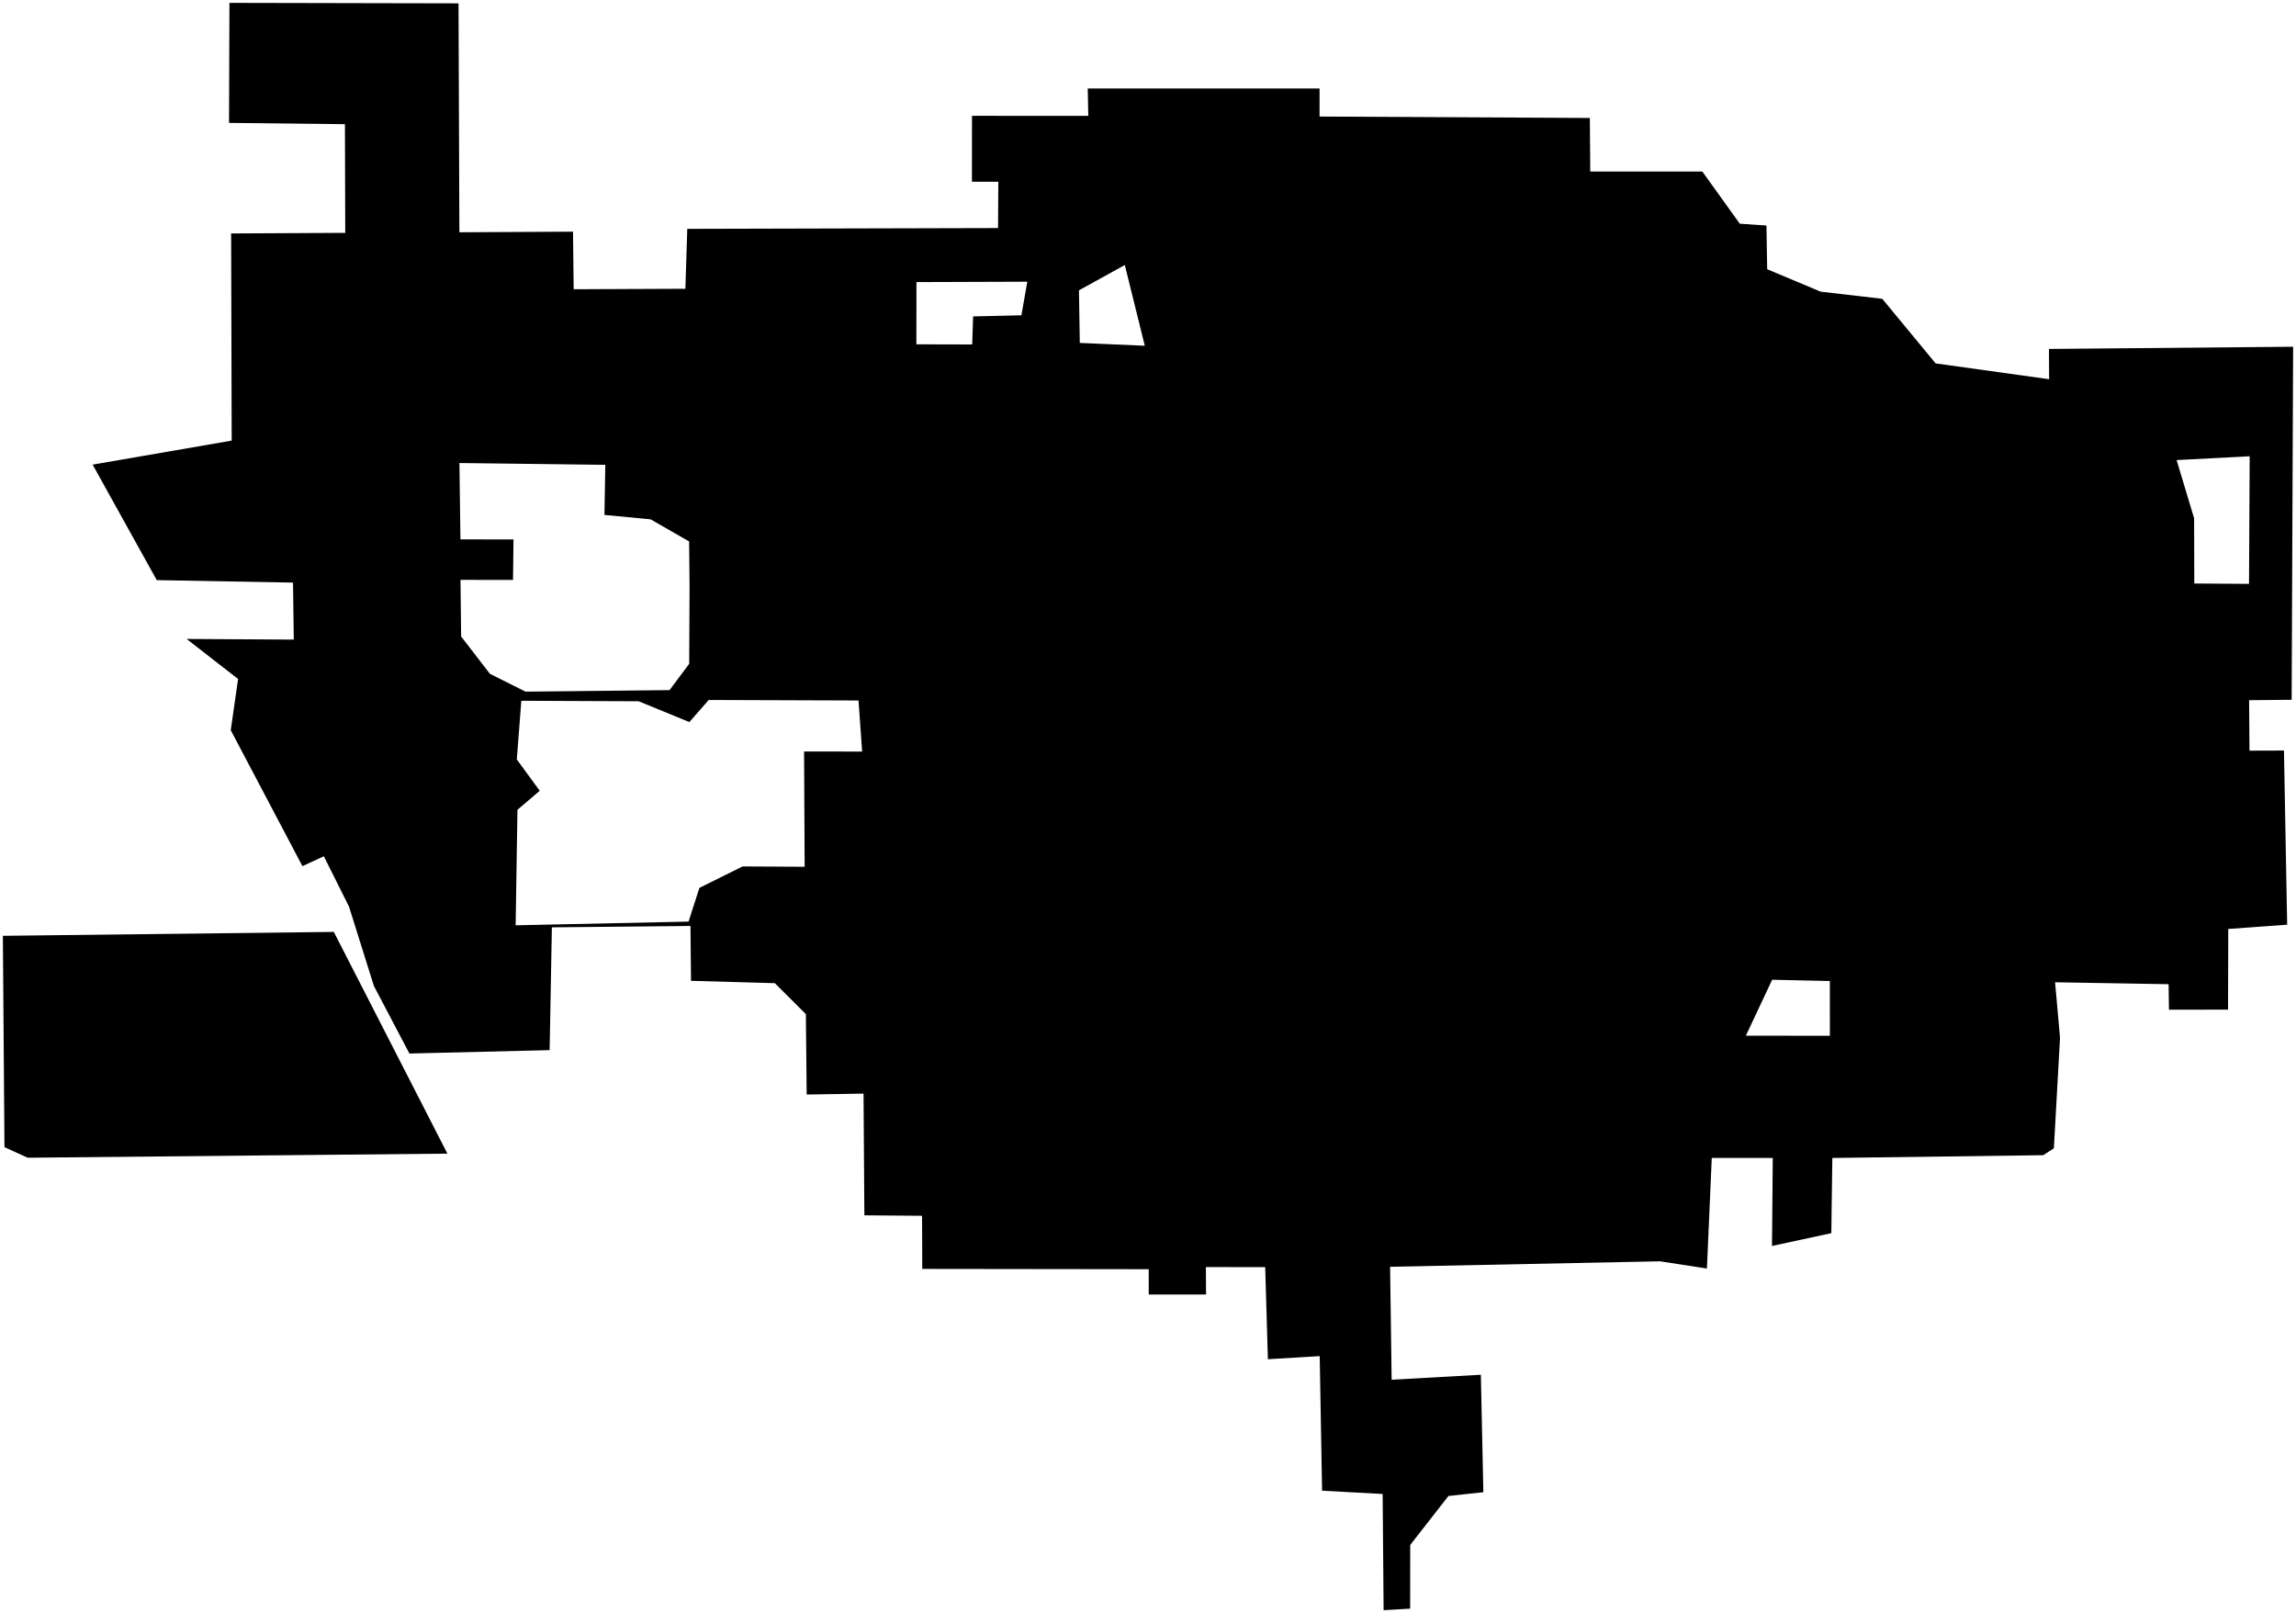 <?xml version="1.0"?>
<svg xmlns="http://www.w3.org/2000/svg" version="1.2" baseProfile="tiny" width="800" height="562" viewBox="0 0 800 562" stroke-linecap="round" stroke-linejoin="round">
<g id="CityBoundaries">
<path d="M 116.309 324.65 155.891 401.89 9.635 403.317 1.555 399.631 1 326.009 116.309 324.65 Z M 159.766 1.168 160.062 80.919 199.653 80.707 199.88 100.765 238.81 100.599 239.466 79.725 347.754 79.448 347.851 63.314 338.653 63.309 338.67 40.349 379.199 40.364 378.999 30.823 459.783 30.825 459.772 40.597 553.955 41.098 554.092 59.76 593.152 59.765 606.2 77.935 615.487 78.564 615.742 93.787 634.368 101.604 655.842 104.095 674.433 126.599 713.989 132.106 713.923 121.561 799 120.792 798.486 243.782 783.66 243.928 783.793 261.502 795.805 261.463 796.921 322.144 776.4 323.622 776.317 351.73 755.734 351.739 755.611 342.866 716.057 342.192 717.78 361.542 715.636 400.031 711.928 402.438 638.447 403.398 638.09 429.598 617.423 434.053 617.687 403.401 596.434 403.386 594.75 441.918 578.401 439.397 484.352 441.307 484.895 480.656 515.978 478.923 516.853 519.839 504.695 521.15 491.364 538.215 491.342 560.408 482.093 560.947 481.759 520.456 460.656 519.314 459.828 472.428 441.774 473.515 440.837 441.423 420.169 441.416 420.228 450.967 400.257 450.959 400.252 442.153 321.347 442.053 321.278 423.551 301.176 423.384 300.883 380.978 281.067 381.301 280.793 353.286 269.977 342.508 240.773 341.686 240.583 322.577 192.291 323.055 191.51 365.836 142.651 367.014 130.278 343.473 121.614 315.857 112.838 298.295 105.374 301.736 80.401 254.38 82.956 236.532 65.022 222.59 102.367 222.815 102.095 202.961 54.618 202.1 32.279 161.863 80.731 153.495 80.534 81.326 120.298 81.121 120.188 43.262 79.801 42.815 79.943 1 159.766 1.168 Z M 319.298 119.954 338.746 120.001 339.063 110.228 355.893 109.84 357.943 98.137 319.324 98.27 319.298 119.954 Z M 375.94 101.137 376.234 119.462 398.881 120.449 391.92 92.321 375.94 101.137 Z M 758.4 160.275 764.499 180.552 764.562 203.274 783.627 203.404 783.859 158.945 758.4 160.275 Z M 240.266 204.354 240.114 188.623 226.688 180.92 210.607 179.383 210.911 161.93 160.082 161.305 160.43 187.902 178.921 187.93 178.748 202.028 160.447 202.011 160.673 221.733 170.702 234.726 183.108 240.951 233.294 240.414 240.138 231.243 240.266 204.354 Z M 246.93 243.852 240.198 251.544 222.533 244.301 181.643 244.128 180.072 264.559 188.06 275.481 180.296 282.101 179.668 322.349 239.913 321.059 243.697 309.309 258.748 301.838 280.365 301.958 280.166 261.793 300.399 261.823 299.13 244.032 246.93 243.852 Z M 617.477 341.318 608.314 360.809 637.587 360.833 637.584 341.757 617.477 341.318 Z"/>
</g>
</svg>